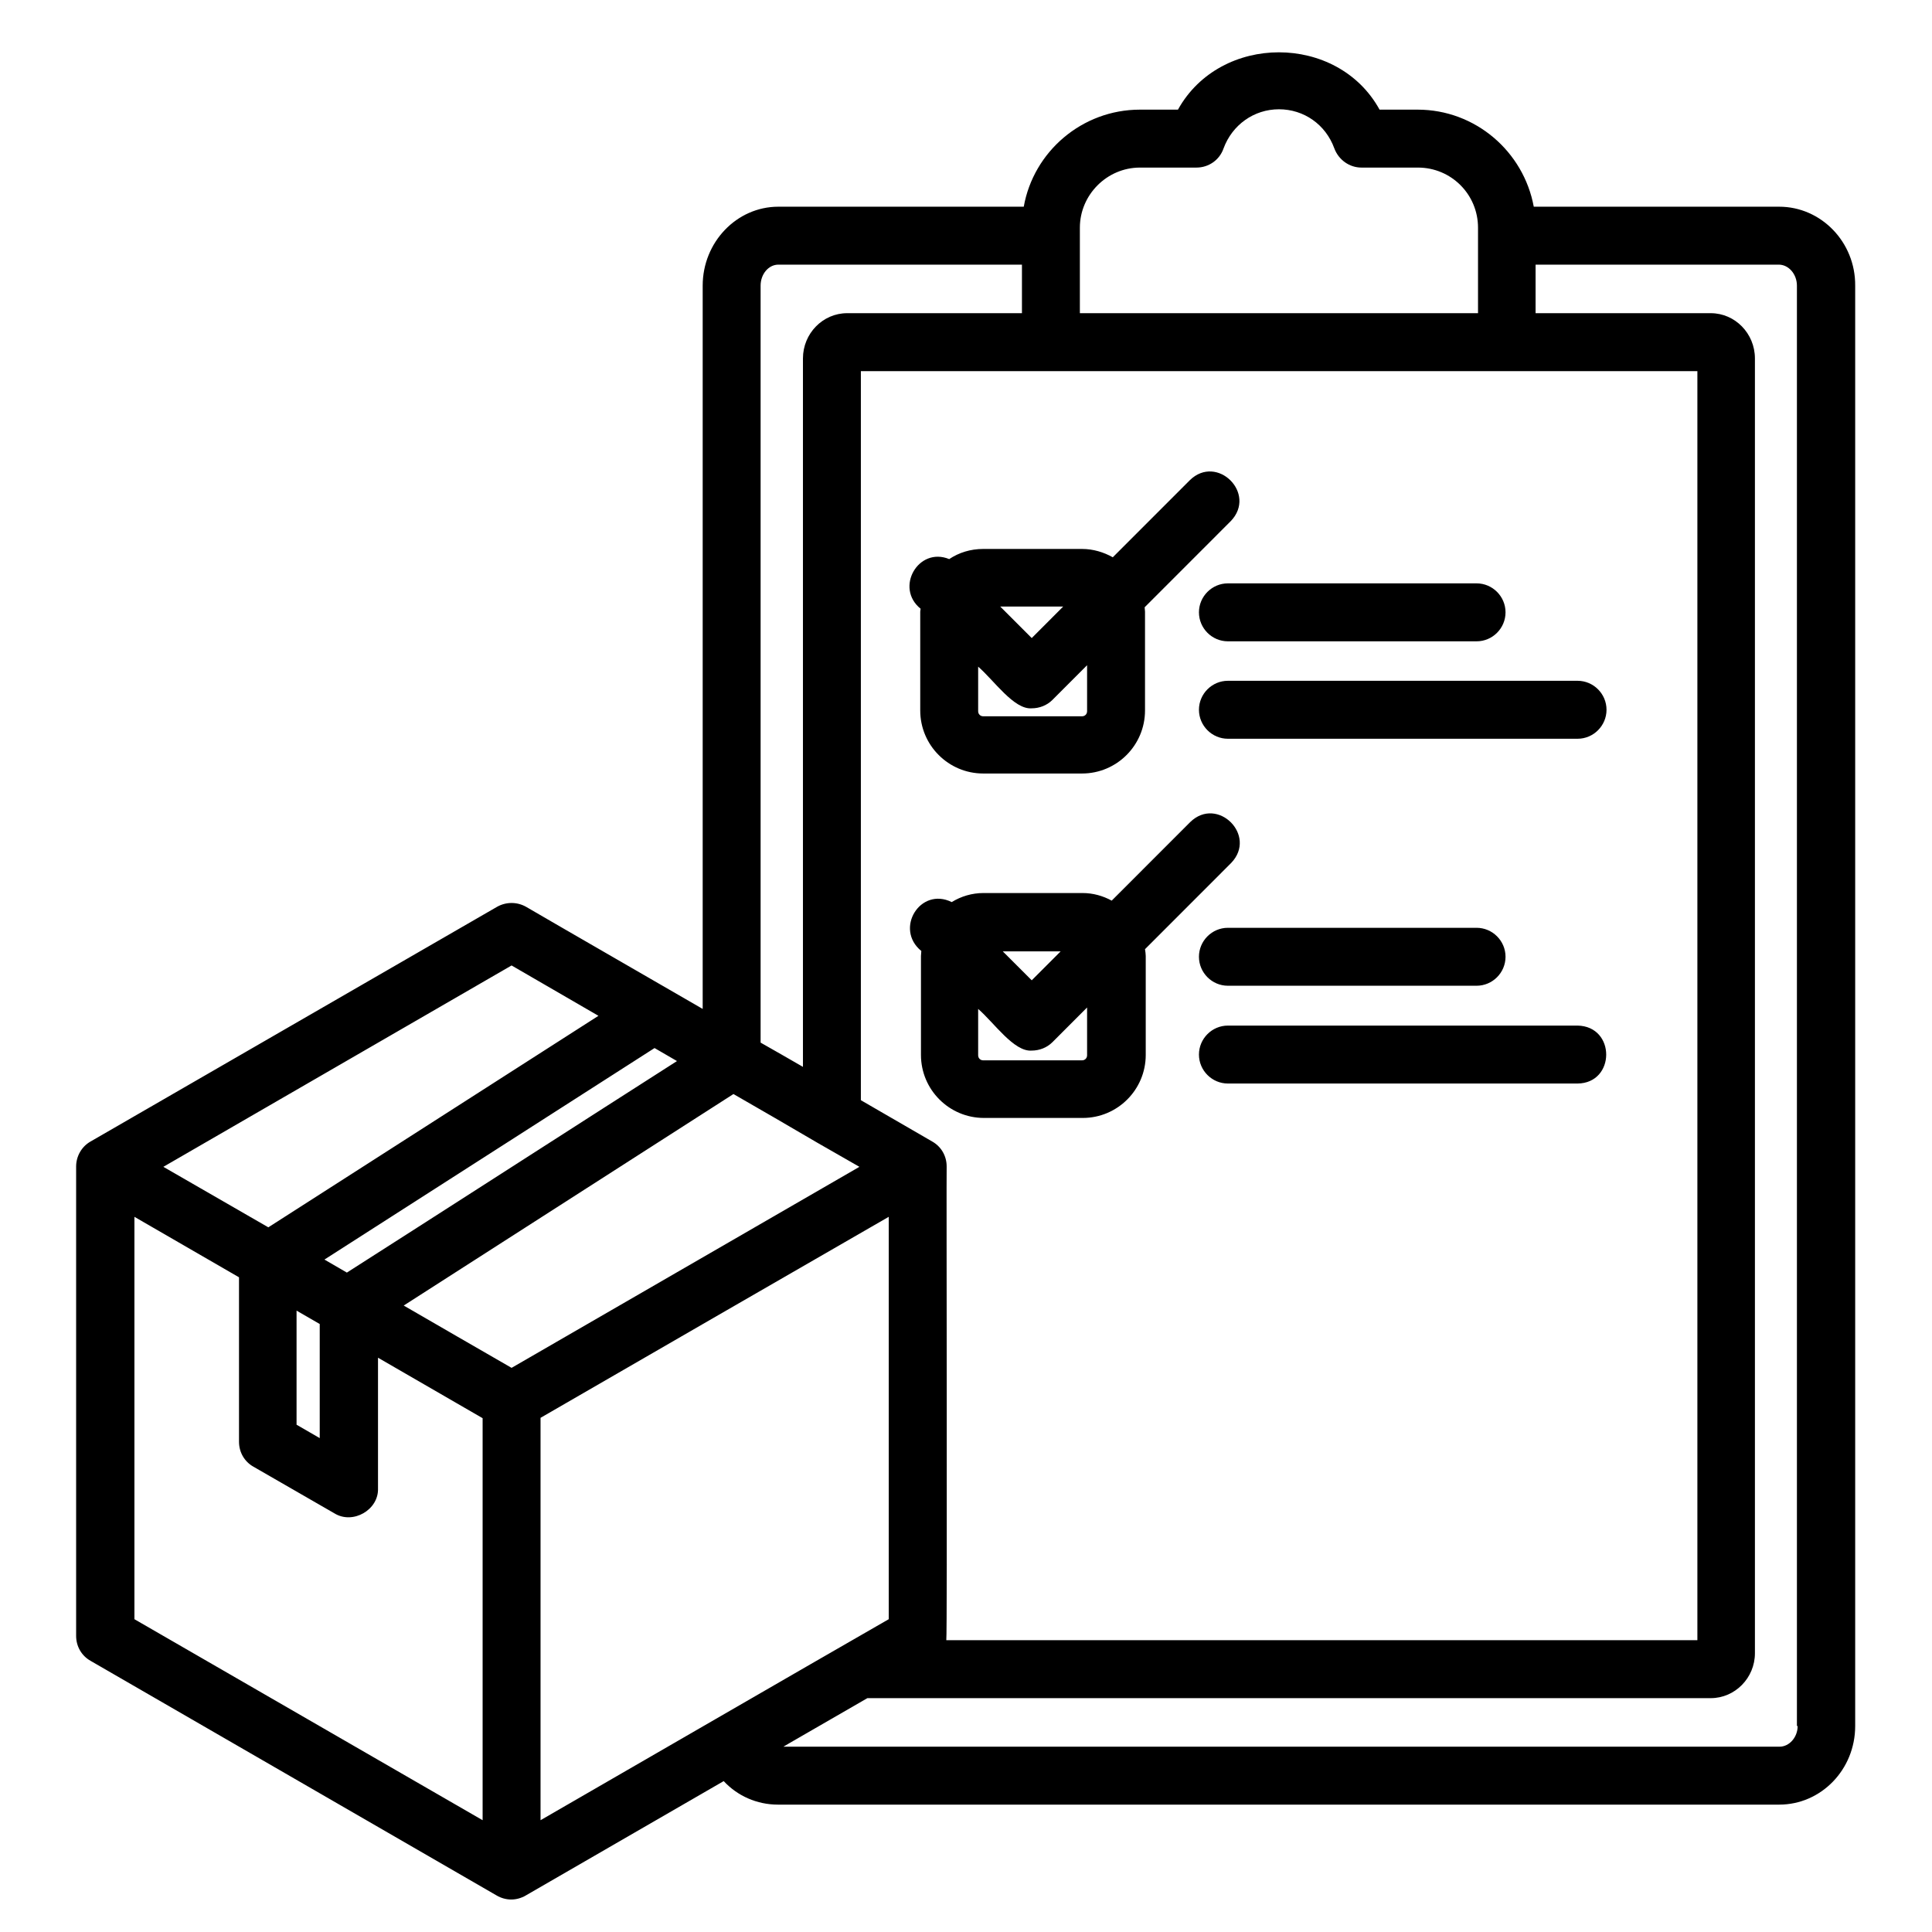 <svg xmlns="http://www.w3.org/2000/svg" xmlns:xlink="http://www.w3.org/1999/xlink" width="500" viewBox="0 0 375 375" height="500" preserveAspectRatio="xMidYMid meet"><defs><clipPath id="ff1464eff8"><path d="M 14.594 10 L 360.344 10 L 360.344 368.695 L 14.594 368.695 Z M 14.594 10 " clip-rule="nonzero"></path></clipPath></defs><rect x="-37.5" width="450" fill="#ffffff" y="-37.5" height="450" fill-opacity="1"></rect><rect x="-37.5" width="450" fill="#ffffff" y="-37.5" height="450" fill-opacity="1"></rect><g clip-path="url(#ff1464eff8)"><path fill="#000000" d="M 345.336 40.121 L 297.703 40.121 C 295.734 29.434 286.391 21.281 275.152 21.281 L 267.773 21.281 C 259.625 6.445 236.859 6.445 228.641 21.281 L 221.262 21.281 C 210.023 21.281 200.605 29.434 198.711 40.121 L 151.074 40.121 C 142.996 40.121 136.391 47.008 136.391 55.445 L 136.391 195.832 C 132.035 193.301 107.023 178.891 102.105 176.008 C 100.352 175.023 98.242 175.023 96.484 176.008 L 17.586 221.562 C 15.832 222.547 14.777 224.445 14.777 226.41 L 14.777 317.52 C 14.777 319.559 15.832 321.387 17.586 322.371 L 96.414 367.922 C 97.258 368.414 98.242 368.695 99.227 368.695 C 100.211 368.695 101.191 368.414 102.035 367.922 L 140.469 345.711 C 143.137 348.59 146.93 350.277 151.004 350.277 L 345.336 350.277 C 353.488 350.277 360.09 343.461 360.09 335.023 L 360.09 55.445 C 360.16 47.008 353.488 40.121 345.336 40.121 Z M 221.262 32.527 L 232.223 32.527 C 234.613 32.527 236.719 31.051 237.492 28.801 C 239.18 24.23 243.395 21.211 248.242 21.211 C 253.09 21.211 257.305 24.164 258.992 28.801 C 259.836 31.051 261.941 32.527 264.262 32.527 L 275.219 32.527 C 281.684 32.527 286.883 37.73 286.883 44.199 L 286.883 60.789 L 209.602 60.789 C 209.602 60.086 209.602 44.27 209.602 44.199 C 209.602 37.801 214.871 32.527 221.262 32.527 Z M 329.461 72.035 L 329.461 318.363 L 183.676 318.363 C 183.887 317.168 183.676 227.535 183.746 226.41 C 183.746 224.375 182.691 222.547 180.934 221.562 L 167.094 213.547 L 167.094 72.035 Z M 147.633 55.445 C 147.633 53.195 149.18 51.367 151.074 51.367 L 198.359 51.367 L 198.359 60.789 L 164.426 60.789 C 159.719 60.789 155.852 64.723 155.852 69.574 L 155.852 207.078 C 154.168 206.094 149.25 203.285 147.633 202.371 Z M 131.402 205.953 C 116.859 215.234 81.449 238.012 67.328 247.008 L 62.973 244.48 L 127.047 203.426 Z M 99.297 187.395 L 116.156 197.168 L 52.082 238.223 L 31.707 226.48 Z M 62.059 256.992 L 62.059 279.137 L 57.562 276.535 L 57.562 254.391 Z M 93.676 353.301 L 26.09 314.285 L 26.09 236.184 L 46.391 247.922 L 46.391 279.84 C 46.391 281.879 47.445 283.707 49.203 284.691 L 64.941 293.758 C 68.523 295.938 73.512 293.055 73.371 288.906 C 73.371 288.906 73.371 263.531 73.371 263.531 L 93.676 275.27 Z M 99.297 265.5 C 95.855 263.531 81.52 255.234 78.359 253.406 L 142.363 212.352 C 146.297 214.602 154.66 219.453 158.594 221.773 C 158.594 221.773 166.812 226.48 166.812 226.48 Z M 104.918 353.301 L 104.918 275.199 C 114.121 269.855 162.246 242.09 172.504 236.184 L 172.504 314.285 C 155.711 323.918 121.988 343.461 104.918 353.301 Z M 348.922 335.023 C 348.922 337.203 347.305 339.031 345.406 339.031 L 152.059 339.031 L 153.254 338.328 L 168.359 329.609 L 332.059 329.609 C 336.766 329.609 340.629 325.676 340.629 320.895 L 340.629 69.574 C 340.629 64.723 336.766 60.789 332.059 60.789 L 298.055 60.789 L 298.055 51.367 L 345.266 51.367 C 347.164 51.367 348.781 53.195 348.781 55.445 L 348.781 335.023 Z M 238.336 113.23 L 286.602 113.23 C 289.695 113.23 292.223 115.762 292.223 118.855 C 292.223 121.949 289.695 124.48 286.602 124.48 L 238.336 124.48 C 235.246 124.48 232.715 121.949 232.715 118.855 C 232.715 115.762 235.246 113.23 238.336 113.23 Z M 238.336 132.141 L 306.203 132.141 C 309.297 132.141 311.824 134.672 311.824 137.766 C 311.824 140.859 309.297 143.391 306.203 143.391 L 238.336 143.391 C 235.246 143.391 232.715 140.859 232.715 137.766 C 232.715 134.672 235.246 132.141 238.336 132.141 Z M 238.336 180.086 L 286.602 180.086 C 289.695 180.086 292.223 182.617 292.223 185.707 C 292.223 188.801 289.695 191.332 286.602 191.332 L 238.336 191.332 C 235.246 191.332 232.715 188.801 232.715 185.707 C 232.715 182.617 235.246 180.086 238.336 180.086 Z M 306.203 210.312 L 238.336 210.312 C 235.246 210.312 232.715 207.781 232.715 204.691 C 232.715 201.598 235.246 199.066 238.336 199.066 L 306.203 199.066 C 313.652 199.207 313.582 210.242 306.203 210.312 Z M 178.688 118.152 C 178.688 118.363 178.617 118.504 178.617 118.715 L 178.617 137.906 C 178.617 144.656 184.098 150.137 190.84 150.137 L 210.023 150.137 C 216.766 150.137 222.246 144.656 222.246 137.906 L 222.246 118.715 C 222.246 118.434 222.176 118.152 222.176 117.871 L 238.898 101.141 C 244.027 95.797 236.227 88.062 230.957 93.195 C 230.957 93.195 215.992 108.168 215.992 108.168 C 214.238 107.184 212.199 106.551 210.023 106.551 L 190.84 106.551 C 188.383 106.551 186.133 107.254 184.238 108.52 C 178.266 106.059 173.629 114.074 178.688 118.152 Z M 206.367 117.73 L 200.258 123.848 L 194.145 117.73 Z M 189.859 129.398 C 192.949 132.07 196.812 137.766 200.258 137.484 C 201.73 137.484 203.207 136.922 204.262 135.867 L 211.004 129.117 L 211.004 138.047 C 211.004 138.609 210.582 139.031 210.023 139.031 L 190.84 139.031 C 190.281 139.031 189.859 138.609 189.859 138.047 Z M 238.969 167.5 C 244.098 162.16 236.297 154.426 231.027 159.559 C 231.027 159.559 215.781 174.812 215.781 174.812 C 214.098 173.898 212.199 173.336 210.094 173.336 L 190.91 173.336 C 188.664 173.336 186.555 173.969 184.73 175.094 C 178.617 172.07 173.559 180.297 178.828 184.586 C 178.828 184.938 178.758 185.215 178.758 185.566 L 178.758 204.762 C 178.758 211.508 184.238 216.992 190.98 216.992 L 210.164 216.992 C 216.906 216.992 222.387 211.508 222.387 204.762 L 222.387 185.566 C 222.387 185.148 222.316 184.727 222.246 184.234 Z M 205.875 184.656 L 200.258 190.277 L 194.637 184.656 Z M 211.004 204.832 C 211.004 205.391 210.582 205.812 210.023 205.812 L 190.84 205.812 C 190.281 205.812 189.859 205.391 189.859 204.832 L 189.859 195.832 C 192.949 198.504 196.812 204.199 200.258 203.918 C 201.73 203.918 203.207 203.355 204.262 202.301 L 211.004 195.551 Z M 211.004 204.832 " fill-opacity="1" fill-rule="nonzero"></path></g></svg>